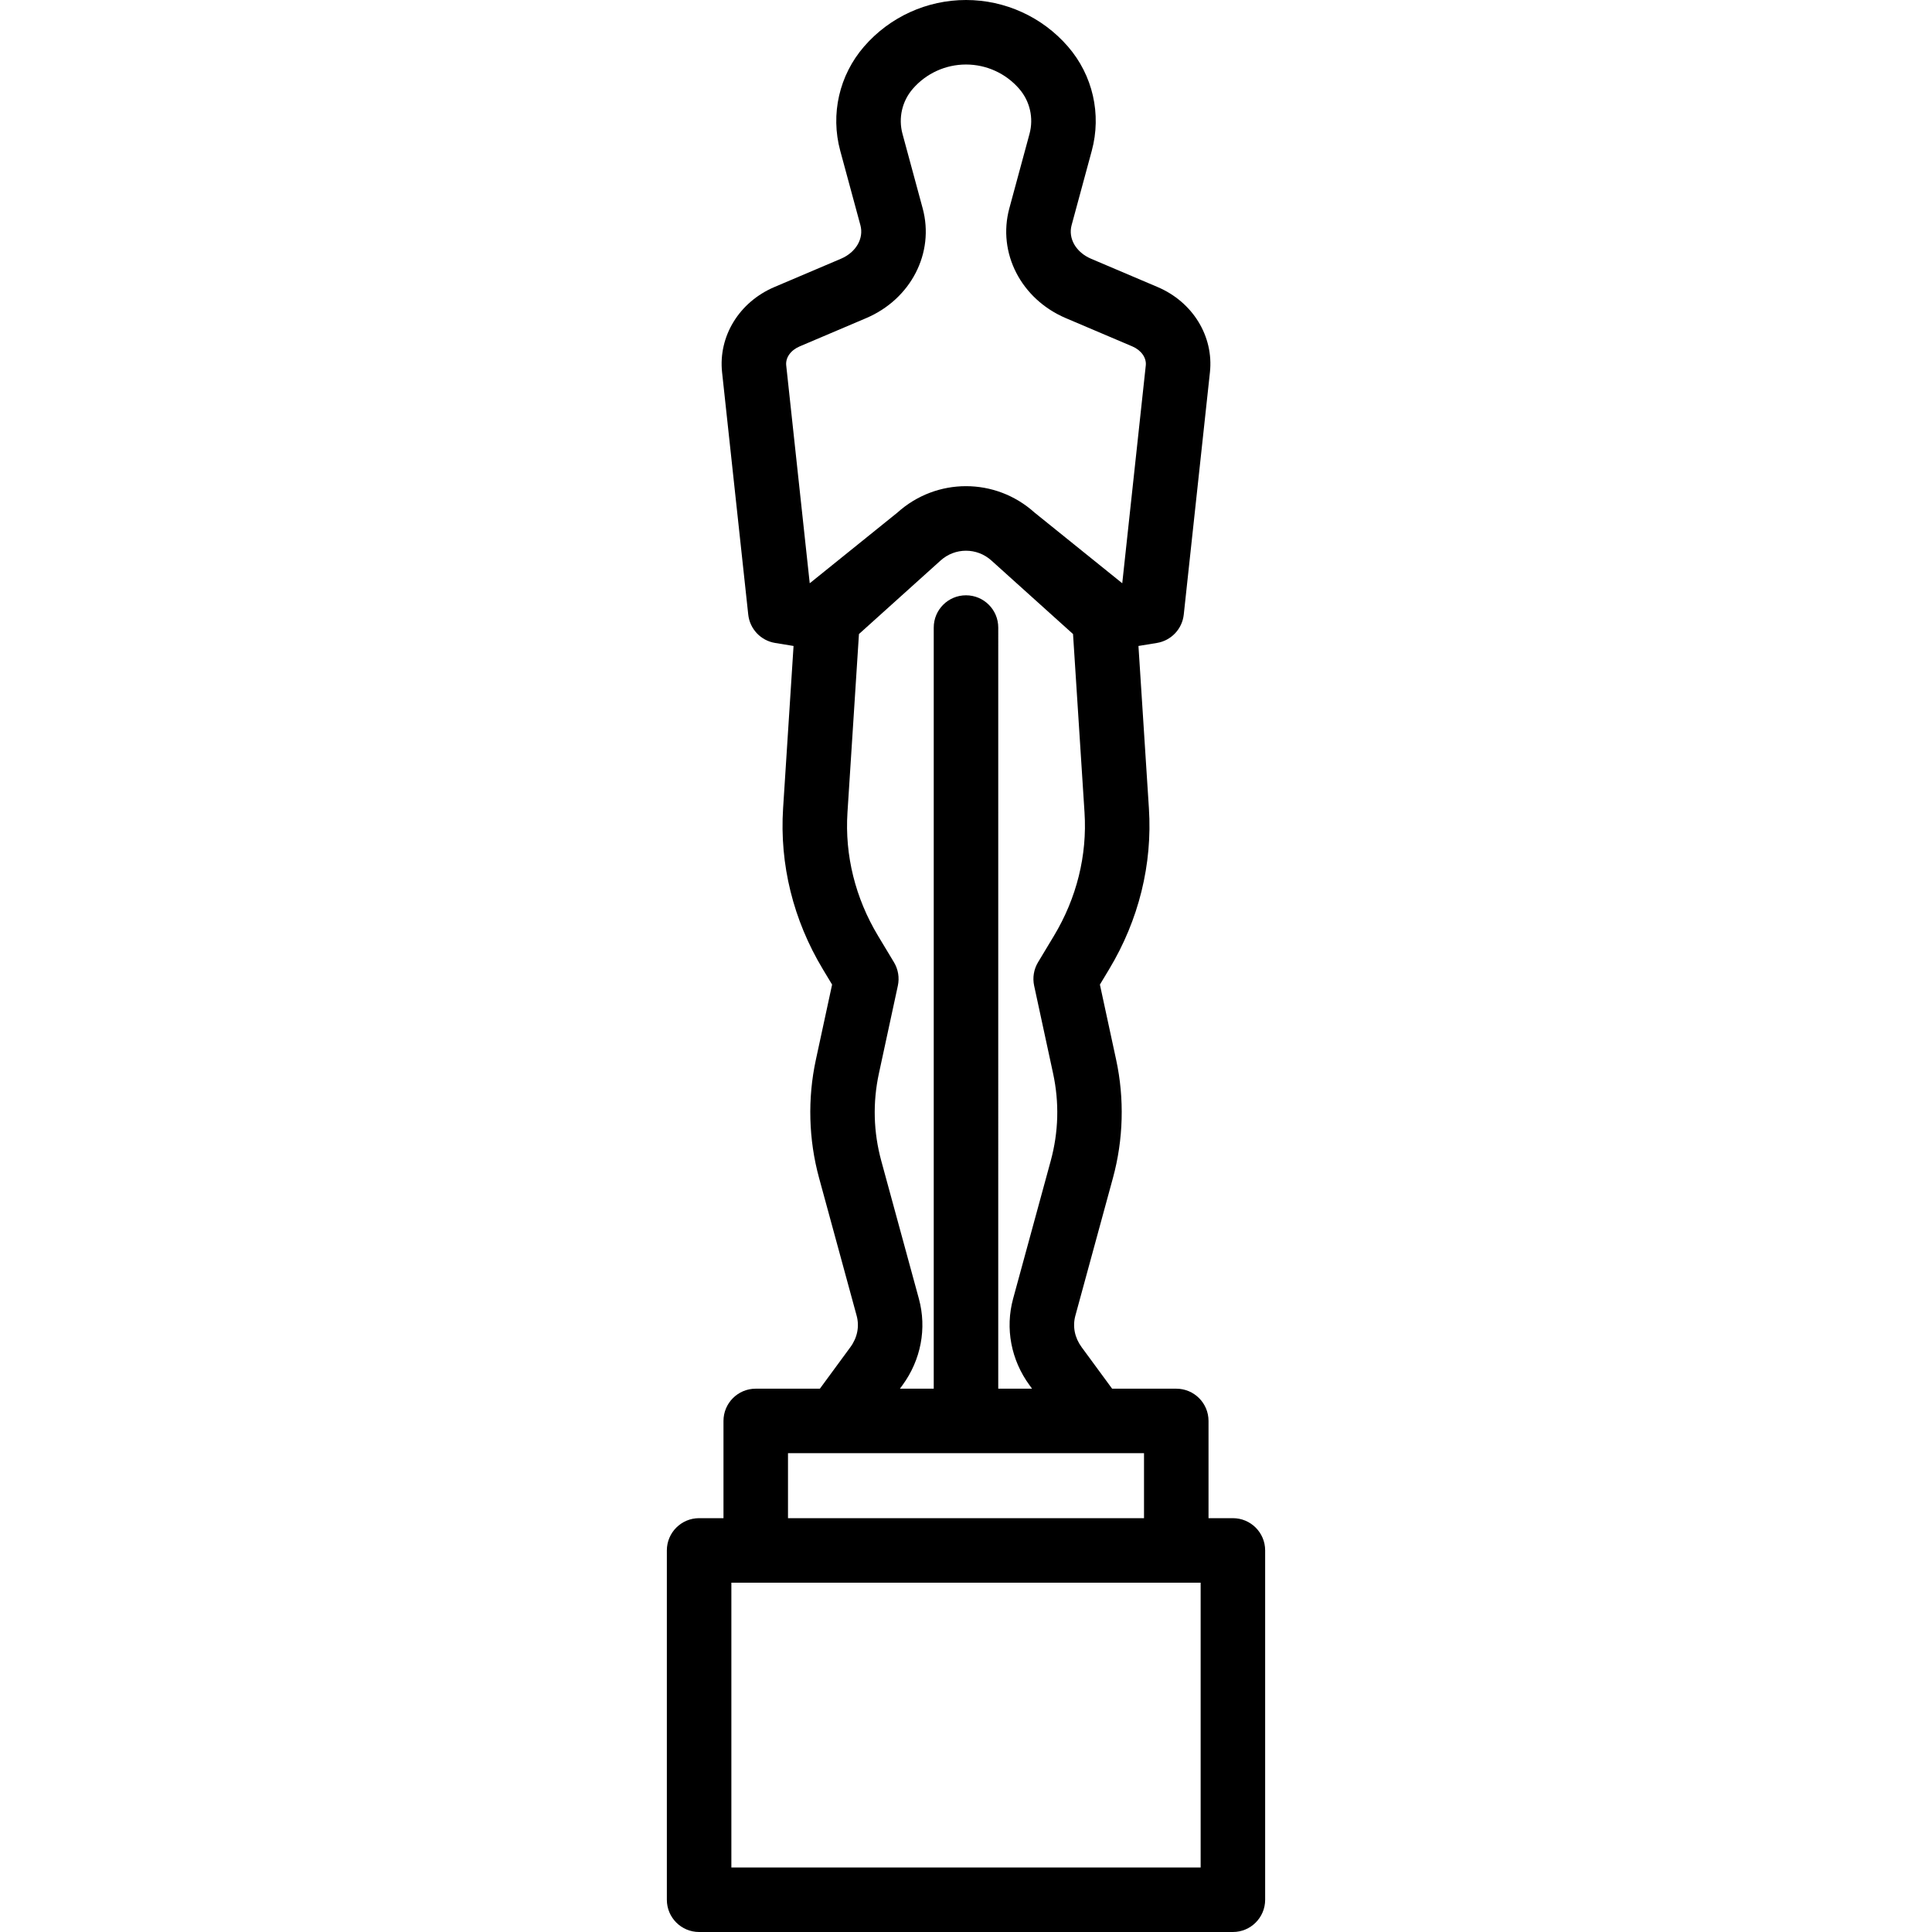 <?xml version="1.0" encoding="iso-8859-1"?>
<!-- Generator: Adobe Illustrator 19.0.0, SVG Export Plug-In . SVG Version: 6.00 Build 0)  -->
<svg version="1.1" id="Layer_1" xmlns="http://www.w3.org/2000/svg" xmlns:xlink="http://www.w3.org/1999/xlink" x="0px" y="0px"
	 viewBox="0 0 512 512" style="enable-background:new 0 0 512 512;" xml:space="preserve">
<g>
	<g>
		<path d="M326.731,402.331h-6.46v-25.768c0-4.721-3.826-8.548-8.548-8.548h-17.001l-8.073-10.993
			c-1.855-2.527-2.446-5.5-1.663-8.371l9.956-36.487c2.779-10.188,3.072-21.018,0.848-31.318l-4.304-19.92l2.455-4.079
			c7.847-13.041,11.489-27.782,10.531-42.631l-2.771-43.027l4.888-0.8c3.793-0.62,6.706-3.696,7.119-7.518l6.934-64.197
			c1.031-9.556-4.543-18.642-13.874-22.609l-17.608-7.485c-4.007-1.703-6.134-5.368-5.173-8.914l5.343-19.716
			c2.627-9.695,0.268-20.016-6.31-27.609C276.226,4.499,266.378,0,256.001,0s-20.227,4.499-27.021,12.341
			c-6.577,7.592-8.937,17.912-6.31,27.608l5.342,19.717c0.961,3.546-1.166,7.211-5.173,8.914l-17.608,7.485
			c-9.33,3.966-14.904,13.052-13.873,22.609l6.933,64.197c0.413,3.822,3.326,6.898,7.119,7.518l4.888,0.8l-2.771,43.028
			c-0.956,14.85,2.685,29.591,10.532,42.631l2.454,4.078l-4.302,19.92c-2.225,10.302-1.932,21.132,0.848,31.319l9.954,36.487
			c0.784,2.871,0.194,5.843-1.663,8.37l-8.073,10.993h-17c-4.722,0-8.548,3.827-8.548,8.548v25.768h-6.46
			c-4.722,0-8.548,3.827-8.548,8.548v92.573c0,4.721,3.826,8.548,8.548,8.548H326.73c4.722,0,8.548-3.827,8.548-8.548v-92.573
			C335.279,406.158,331.452,402.331,326.731,402.331z M214.587,154.572l-6.231-57.733c-0.221-2.047,1.177-4.026,3.564-5.04
			l17.608-7.485c11.886-5.054,18.188-17.299,14.985-29.118l-5.342-19.717c-1.136-4.194-0.117-8.659,2.729-11.942
			c3.546-4.093,8.685-6.44,14.1-6.44c5.416,0,10.556,2.348,14.101,6.44c2.846,3.285,3.866,7.749,2.73,11.943l-5.343,19.717
			c-3.203,11.82,3.1,24.066,14.986,29.119l17.608,7.485c2.35,1,3.782,3.025,3.564,5.04l-6.235,57.73l-23.244-18.734
			c-10.357-9.329-25.978-9.329-36.335,0L214.587,154.572z M224.587,215.314l3.045-47.286l21.641-19.492
			c3.834-3.453,9.618-3.452,13.451,0l21.641,19.491l3.045,47.288c0.732,11.359-2.075,22.673-8.119,32.717l-4.201,6.981
			c-1.121,1.865-1.492,4.086-1.031,6.213l5.018,23.23c1.672,7.739,1.459,15.548-0.63,23.208l-9.956,36.487
			c-2.154,7.893-0.557,16.272,4.377,22.991l0.641,0.873h-8.962V166.308c0-4.721-3.826-8.548-8.548-8.548
			c-4.722,0-8.548,3.827-8.548,8.548v201.707h-8.963l0.641-0.873c4.937-6.72,6.533-15.1,4.378-22.991l-9.954-36.487
			c-2.09-7.659-2.302-15.467-0.63-23.208l5.017-23.23c0.459-2.127,0.09-4.348-1.031-6.213l-4.2-6.98
			C226.664,237.989,223.855,226.675,224.587,215.314z M208.827,385.111h94.348v17.22h-94.348V385.111z M318.183,494.904H193.819
			v-75.477h124.365V494.904z"/>
	</g>
</g>
<g>
</g>
<g>
</g>
<g>
</g>
<g>
</g>
<g>
</g>
<g>
</g>
<g>
</g>
<g>
</g>
<g>
</g>
<g>
</g>
<g>
</g>
<g>
</g>
<g>
</g>
<g>
</g>
<g>
</g>
</svg>
